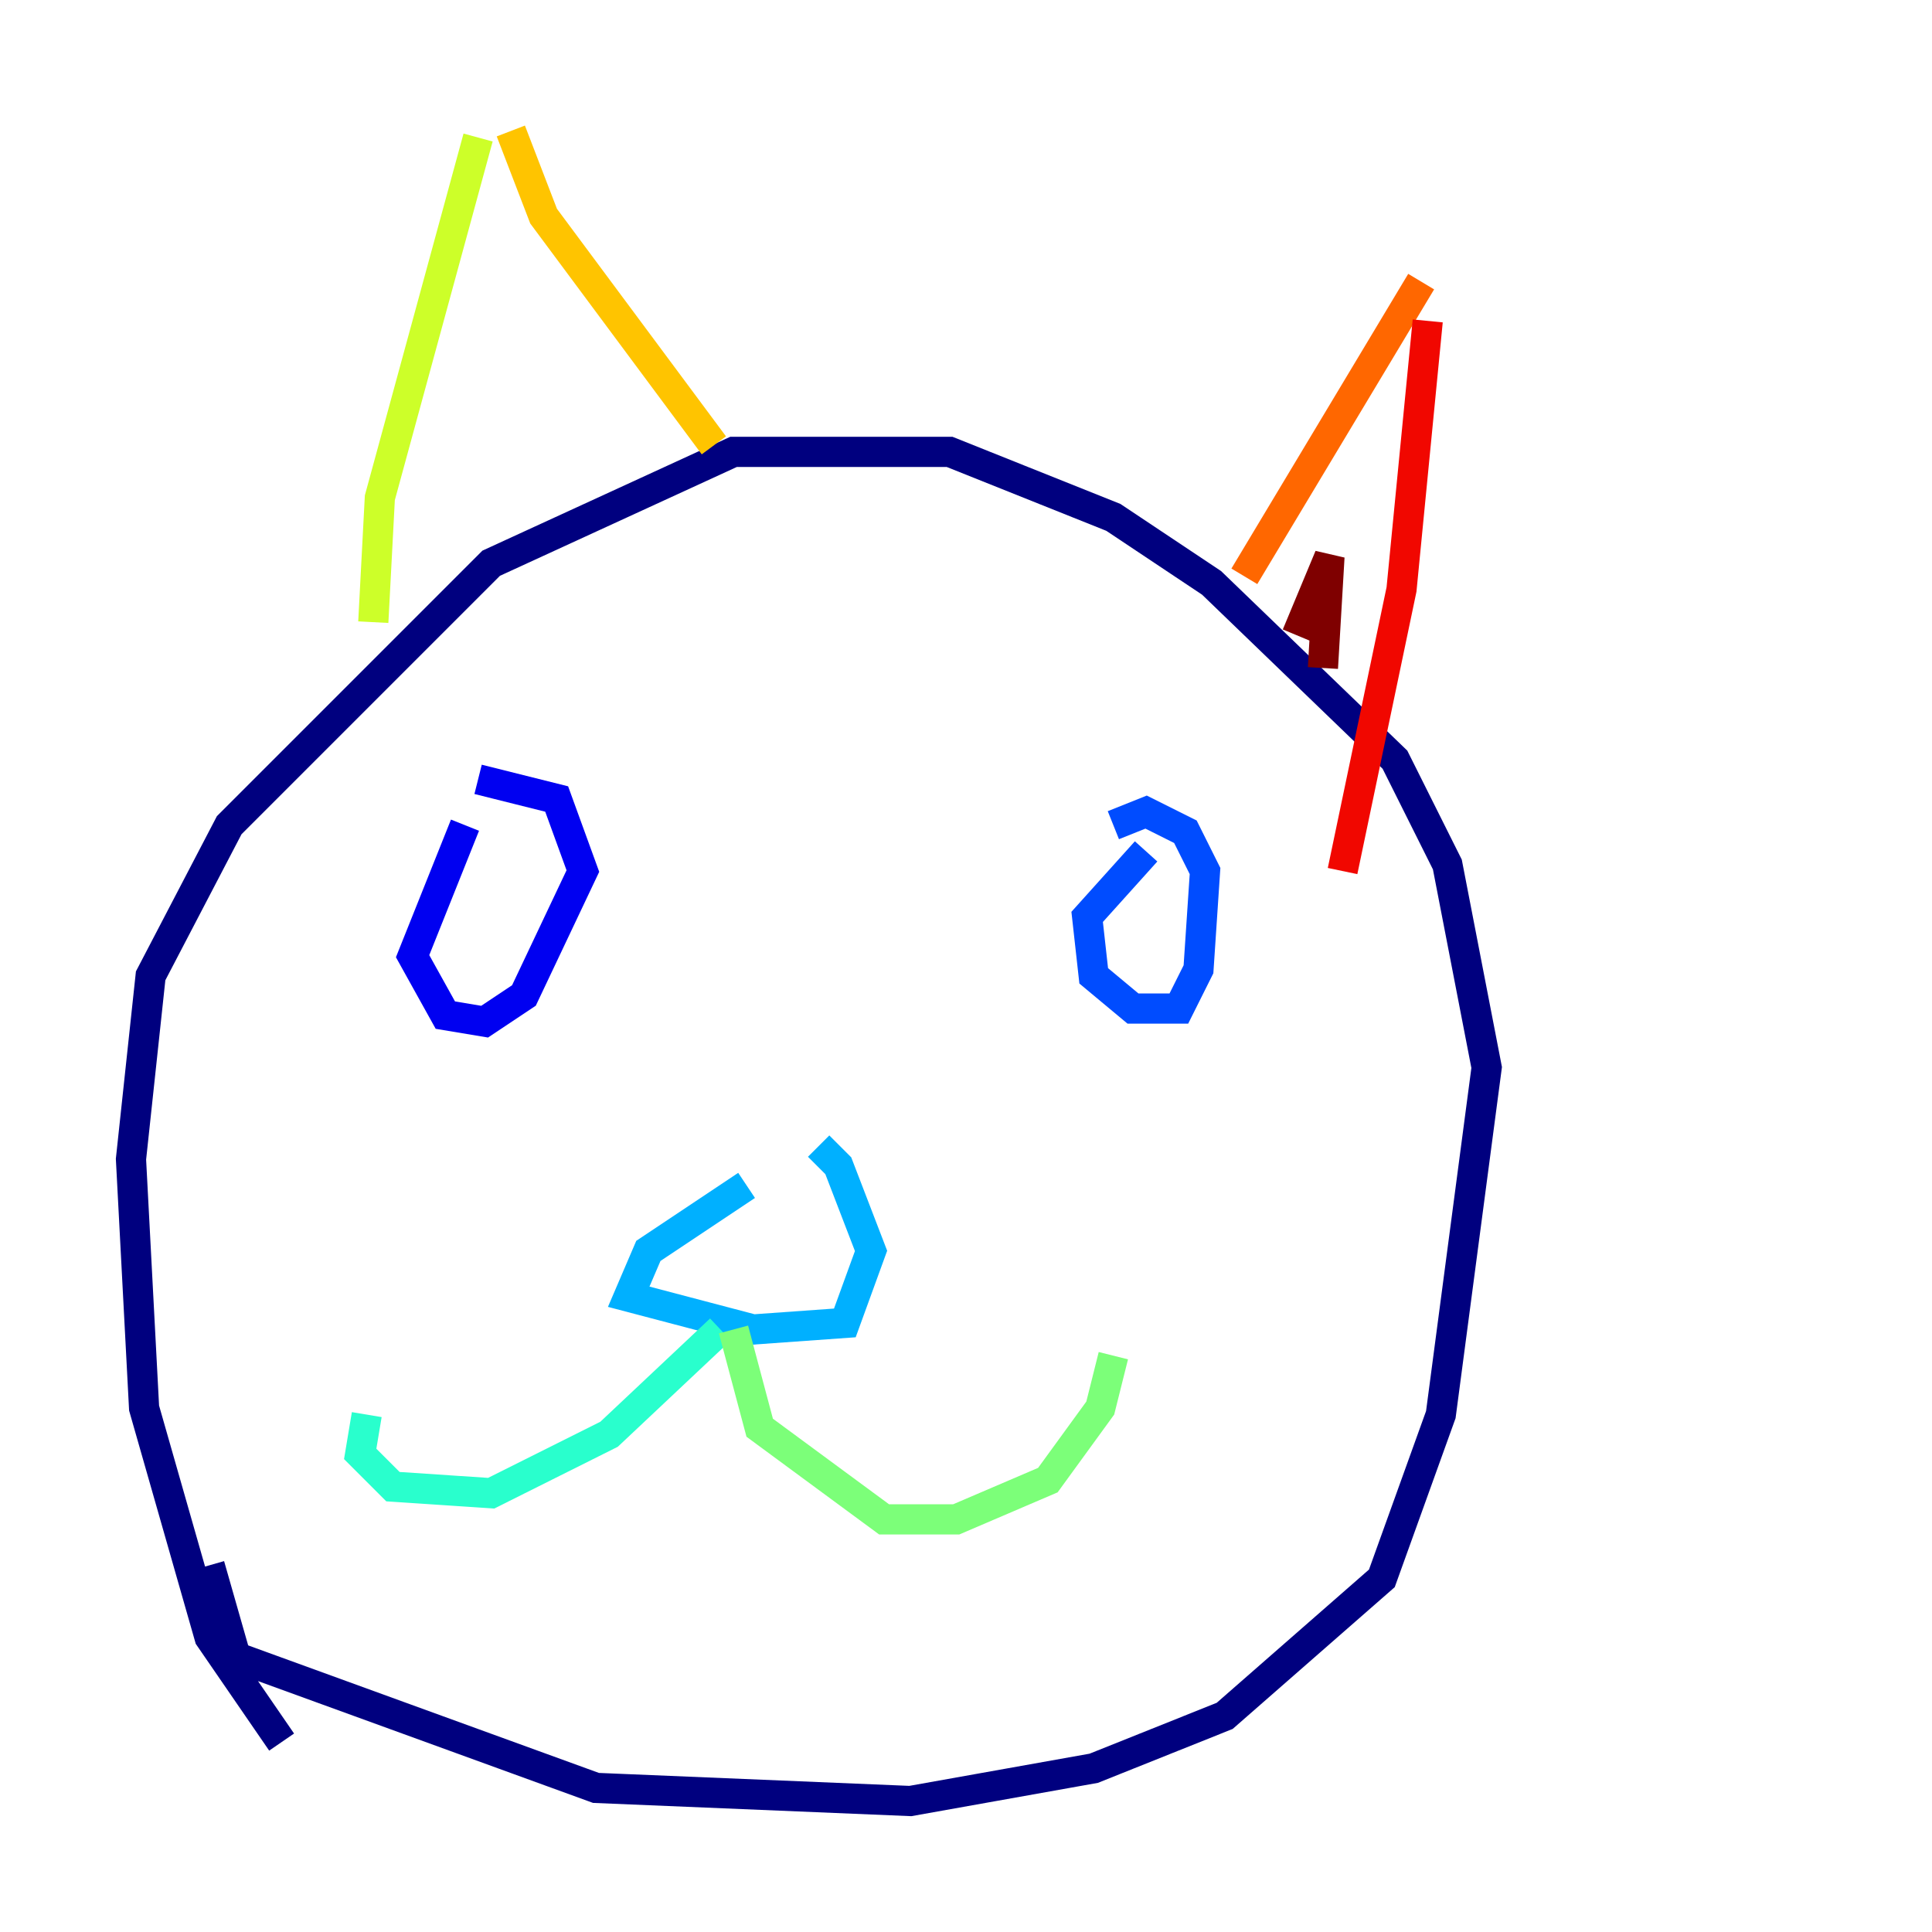 <?xml version="1.0" encoding="utf-8" ?>
<svg baseProfile="tiny" height="128" version="1.2" viewBox="0,0,128,128" width="128" xmlns="http://www.w3.org/2000/svg" xmlns:ev="http://www.w3.org/2001/xml-events" xmlns:xlink="http://www.w3.org/1999/xlink"><defs /><polyline fill="none" points="18.658,115.417 13.885,108.475 9.546,93.288 8.678,76.8 9.98,64.651 15.186,54.671 32.542,37.315 48.597,29.939 62.915,29.939 73.763,34.278 80.271,38.617 92.42,50.332 95.891,57.275 98.495,70.725 95.458,93.722 91.552,104.57 81.139,113.681 72.461,117.153 60.312,119.322 39.485,118.454 15.62,109.776 13.885,103.702" stroke="#00007f" stroke-width="2" /><polyline fill="none" points="30.807,54.671 27.336,63.349 29.505,67.254 32.108,67.688 34.712,65.953 38.617,57.709 36.881,52.936 31.675,51.634" stroke="#0000f1" stroke-width="2" /><polyline fill="none" points="75.932,56.407 72.027,60.746 72.461,64.651 75.064,66.82 78.102,66.82 79.403,64.217 79.837,57.709 78.536,55.105 75.932,53.803 73.763,54.671" stroke="#004cff" stroke-width="2" /><polyline fill="none" points="49.464,78.536 42.956,82.875 41.654,85.912 49.898,88.081 55.973,87.647 57.709,82.875 55.539,77.234 54.237,75.932" stroke="#00b0ff" stroke-width="2" /><polyline fill="none" points="47.729,88.081 40.352,95.024 32.542,98.929 26.034,98.495 23.864,96.325 24.298,93.722" stroke="#29ffcd" stroke-width="2" /><polyline fill="none" points="48.597,88.081 50.332,94.59 58.576,100.664 63.349,100.664 69.424,98.061 72.895,93.288 73.763,89.817" stroke="#7cff79" stroke-width="2" /><polyline fill="none" points="31.675,9.112 25.166,32.976 24.732,41.22" stroke="#cdff29" stroke-width="2" /><polyline fill="none" points="33.844,8.678 36.014,14.319 47.295,29.505" stroke="#ffc400" stroke-width="2" /><polyline fill="none" points="94.156,18.658 82.441,38.183" stroke="#ff6700" stroke-width="2" /><polyline fill="none" points="94.59,21.261 92.854,39.051 88.949,57.709" stroke="#f10700" stroke-width="2" /><polyline fill="none" points="85.912,42.088 88.081,36.881 87.647,44.258" stroke="#7f0000" stroke-width="2" /></svg>